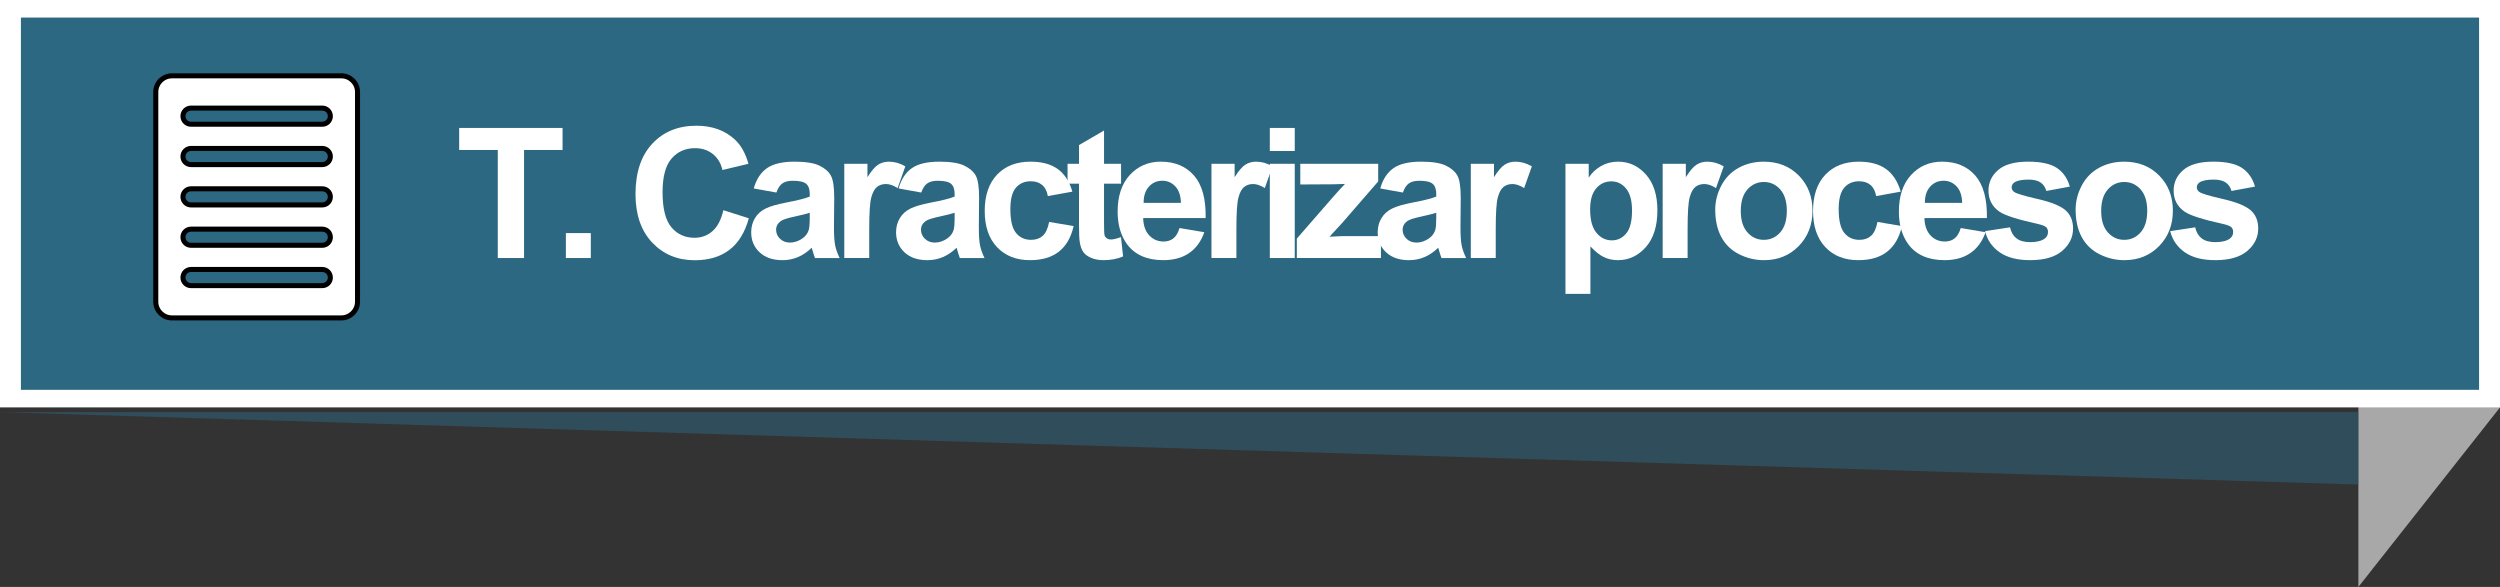 <?xml version="1.0" encoding="utf-8"?>
<!-- Generator: Adobe Illustrator 17.0.0, SVG Export Plug-In . SVG Version: 6.00 Build 0)  -->
<!DOCTYPE svg PUBLIC "-//W3C//DTD SVG 1.1//EN" "http://www.w3.org/Graphics/SVG/1.1/DTD/svg11.dtd">
<svg version="1.1" id="Capa_1" xmlns="http://www.w3.org/2000/svg" xmlns:xlink="http://www.w3.org/1999/xlink" x="0px" y="0px"
	 width="247.638px" height="58.139px" viewBox="0 0 247.638 58.139" style="enable-background:new 0 0 247.638 58.139;"
	 xml:space="preserve">
<rect x="0" y="0" width="247.638" height="58.139" fill="#333333" stroke="none"/>
<polygon style="fill-rule:evenodd;clip-rule:evenodd;fill:#A8A8A8;" points="233.61,58.139 247.638,40.354 237.212,20.186 
	233.61,20.188 "/>
<g style="opacity:0.5;">
	<g>
		<defs>
			<rect id="SVGID_1_" x="0" y="40.824" width="233.61" height="7.17"/>
		</defs>
		<clipPath id="SVGID_2_">
			<use xlink:href="#SVGID_1_"  style="overflow:visible;"/>
		</clipPath>
		<polygon style="clip-path:url(#SVGID_2_);fill:#2C6882;" points="233.61,47.994 0,40.824 233.61,40.824 		"/>
	</g>
</g>
<rect x="0" y="0" style="fill-rule:evenodd;clip-rule:evenodd;fill:#FFFFFF;" width="247.638" height="40.354"/>
<rect x="2.071" y="1.739" style="fill-rule:evenodd;clip-rule:evenodd;fill:#2C6882;" width="243.495" height="36.875"/>
<g>
	<g>
		<path style="fill:#FFFFFF;" d="M49.308,25.559V14.854h-3.824v-2.18h10.24v2.18H51.91v10.705H49.308z"/>
		<path style="fill:#FFFFFF;" d="M56.052,25.559v-2.47h2.471v2.47H56.052z"/>
		<path style="fill:#FFFFFF;" d="M71.652,20.821l2.523,0.8c-0.387,1.406-1.03,2.451-1.93,3.133
			c-0.899,0.684-2.041,1.024-3.424,1.024c-1.711,0-3.117-0.585-4.219-1.753c-1.102-1.17-1.652-2.768-1.652-4.795
			c0-2.145,0.555-3.811,1.662-4.996c1.107-1.188,2.563-1.78,4.367-1.78c1.576,0,2.857,0.466,3.842,1.397
			c0.586,0.551,1.025,1.342,1.318,2.373l-2.576,0.615c-0.152-0.668-0.47-1.195-0.953-1.582s-1.07-0.58-1.762-0.58
			c-0.955,0-1.73,0.343-2.325,1.028c-0.595,0.686-0.892,1.796-0.892,3.331c0,1.629,0.293,2.789,0.879,3.48s1.348,1.037,2.285,1.037
			c0.691,0,1.285-0.22,1.783-0.659S71.435,21.765,71.652,20.821z"/>
		<path style="fill:#FFFFFF;" d="M76.904,19.072l-2.242-0.404c0.252-0.902,0.686-1.57,1.301-2.004s1.529-0.65,2.742-0.65
			c1.102,0,1.922,0.131,2.461,0.391c0.539,0.262,0.919,0.592,1.139,0.994c0.22,0.4,0.33,1.138,0.33,2.21l-0.027,2.883
			c0,0.82,0.04,1.425,0.119,1.815c0.079,0.389,0.227,0.807,0.443,1.252h-2.443c-0.064-0.164-0.143-0.407-0.236-0.729
			c-0.041-0.146-0.07-0.243-0.088-0.29c-0.422,0.41-0.873,0.718-1.354,0.923s-0.994,0.308-1.539,0.308
			c-0.961,0-1.718-0.261-2.271-0.782s-0.83-1.181-0.83-1.978c0-0.527,0.125-0.998,0.377-1.41c0.252-0.414,0.605-0.73,1.06-0.949
			c0.454-0.221,1.108-0.412,1.964-0.576c1.154-0.217,1.955-0.419,2.4-0.606v-0.246c0-0.475-0.117-0.813-0.352-1.015
			c-0.234-0.203-0.678-0.304-1.328-0.304c-0.439,0-0.781,0.087-1.027,0.259C77.255,18.336,77.056,18.639,76.904,19.072z
			 M80.209,21.076c-0.316,0.105-0.818,0.231-1.504,0.378s-1.133,0.29-1.344,0.431c-0.322,0.229-0.484,0.519-0.484,0.87
			c0,0.346,0.129,0.645,0.387,0.896s0.586,0.378,0.984,0.378c0.445,0,0.871-0.146,1.275-0.439c0.299-0.223,0.494-0.495,0.588-0.817
			c0.064-0.211,0.098-0.612,0.098-1.204V21.076z"/>
		<path style="fill:#FFFFFF;" d="M86.101,25.559H83.63v-9.334h2.295v1.327c0.393-0.627,0.745-1.04,1.059-1.239
			s0.67-0.299,1.068-0.299c0.563,0,1.104,0.155,1.625,0.466l-0.764,2.153c-0.416-0.27-0.803-0.404-1.16-0.404
			c-0.346,0-0.639,0.096-0.879,0.285c-0.24,0.191-0.43,0.535-0.567,1.033s-0.206,1.541-0.206,3.129V25.559z"/>
		<path style="fill:#FFFFFF;" d="M91.255,19.072l-2.242-0.404c0.252-0.902,0.686-1.57,1.301-2.004s1.529-0.65,2.742-0.65
			c1.102,0,1.922,0.131,2.461,0.391c0.539,0.262,0.919,0.592,1.139,0.994c0.22,0.4,0.33,1.138,0.33,2.21l-0.027,2.883
			c0,0.82,0.04,1.425,0.119,1.815c0.079,0.389,0.227,0.807,0.443,1.252h-2.443c-0.064-0.164-0.143-0.407-0.236-0.729
			c-0.041-0.146-0.07-0.243-0.088-0.29c-0.422,0.41-0.873,0.718-1.354,0.923s-0.994,0.308-1.539,0.308
			c-0.961,0-1.718-0.261-2.271-0.782s-0.83-1.181-0.83-1.978c0-0.527,0.125-0.998,0.377-1.41c0.252-0.414,0.605-0.73,1.06-0.949
			c0.454-0.221,1.108-0.412,1.964-0.576c1.154-0.217,1.955-0.419,2.4-0.606v-0.246c0-0.475-0.117-0.813-0.352-1.015
			c-0.234-0.203-0.678-0.304-1.328-0.304c-0.439,0-0.781,0.087-1.027,0.259C91.607,18.336,91.408,18.639,91.255,19.072z
			 M94.56,21.076c-0.316,0.105-0.818,0.231-1.504,0.378s-1.133,0.29-1.344,0.431c-0.322,0.229-0.484,0.519-0.484,0.87
			c0,0.346,0.129,0.645,0.387,0.896s0.586,0.378,0.984,0.378c0.445,0,0.871-0.146,1.275-0.439c0.299-0.223,0.494-0.495,0.588-0.817
			c0.064-0.211,0.098-0.612,0.098-1.204V21.076z"/>
		<path style="fill:#FFFFFF;" d="M106.226,18.984l-2.434,0.439c-0.082-0.486-0.269-0.853-0.559-1.099s-0.666-0.369-1.129-0.369
			c-0.615,0-1.106,0.212-1.473,0.638c-0.366,0.424-0.549,1.135-0.549,2.131c0,1.107,0.186,1.89,0.558,2.347s0.872,0.686,1.499,0.686
			c0.469,0,0.852-0.134,1.15-0.399c0.299-0.268,0.51-0.726,0.633-1.376l2.426,0.413c-0.252,1.113-0.734,1.954-1.449,2.522
			s-1.674,0.853-2.875,0.853c-1.365,0-2.453-0.431-3.265-1.292s-1.218-2.054-1.218-3.577c0-1.541,0.408-2.74,1.223-3.6
			c0.814-0.857,1.916-1.287,3.305-1.287c1.137,0,2.04,0.244,2.711,0.734C105.452,17.236,105.933,17.982,106.226,18.984z"/>
		<path style="fill:#FFFFFF;" d="M111.047,16.225v1.969h-1.688v3.762c0,0.762,0.017,1.205,0.048,1.332
			c0.033,0.125,0.105,0.229,0.221,0.312c0.113,0.082,0.253,0.123,0.417,0.123c0.229,0,0.56-0.079,0.993-0.237l0.211,1.916
			c-0.574,0.246-1.225,0.369-1.951,0.369c-0.445,0-0.847-0.074-1.204-0.225c-0.357-0.148-0.62-0.342-0.786-0.58
			c-0.168-0.236-0.283-0.558-0.348-0.962c-0.053-0.287-0.079-0.867-0.079-1.74v-4.069h-1.134v-1.969h1.134V14.37l2.479-1.441v3.296
			H111.047z"/>
		<path style="fill:#FFFFFF;" d="M116.834,22.588l2.461,0.413c-0.316,0.902-0.815,1.589-1.499,2.062
			c-0.682,0.471-1.536,0.707-2.562,0.707c-1.623,0-2.824-0.53-3.604-1.591c-0.615-0.85-0.923-1.922-0.923-3.217
			c0-1.547,0.404-2.759,1.213-3.634c0.809-0.877,1.831-1.314,3.067-1.314c1.389,0,2.484,0.459,3.287,1.375
			c0.803,0.918,1.187,2.322,1.151,4.215h-6.188c0.018,0.732,0.217,1.303,0.598,1.709c0.381,0.408,0.855,0.611,1.424,0.611
			c0.387,0,0.712-0.105,0.976-0.316S116.7,23.057,116.834,22.588z M116.975,20.092c-0.018-0.715-0.202-1.258-0.554-1.631
			c-0.352-0.371-0.779-0.558-1.283-0.558c-0.539,0-0.984,0.196-1.336,0.589s-0.524,0.926-0.519,1.6H116.975z"/>
		<path style="fill:#FFFFFF;" d="M122.472,25.559h-2.47v-9.334h2.294v1.327c0.393-0.627,0.746-1.04,1.059-1.239
			c0.314-0.199,0.67-0.299,1.068-0.299c0.563,0,1.104,0.155,1.626,0.466l-0.765,2.153c-0.416-0.27-0.803-0.404-1.16-0.404
			c-0.346,0-0.639,0.096-0.879,0.285c-0.24,0.191-0.43,0.535-0.566,1.033c-0.139,0.498-0.207,1.541-0.207,3.129V25.559z"/>
		<path style="fill:#FFFFFF;" d="M125.781,14.959v-2.285h2.47v2.285H125.781z M125.781,25.559v-9.334h2.47v9.334H125.781z"/>
		<path style="fill:#FFFFFF;" d="M128.457,25.559v-1.925l3.498-4.017c0.574-0.656,0.999-1.122,1.274-1.397
			c-0.287,0.018-0.665,0.029-1.134,0.035l-3.296,0.018v-2.048h7.717v1.749l-3.568,4.113l-1.257,1.362
			c0.686-0.041,1.11-0.062,1.274-0.062h3.823v2.171H128.457z"/>
		<path style="fill:#FFFFFF;" d="M138.963,19.072l-2.241-0.404c0.252-0.902,0.686-1.57,1.301-2.004s1.529-0.65,2.742-0.65
			c1.102,0,1.922,0.131,2.461,0.391c0.539,0.262,0.918,0.592,1.139,0.994c0.219,0.4,0.329,1.138,0.329,2.21l-0.026,2.883
			c0,0.82,0.039,1.425,0.119,1.815c0.078,0.389,0.227,0.807,0.443,1.252h-2.443c-0.064-0.164-0.144-0.407-0.237-0.729
			c-0.041-0.146-0.07-0.243-0.088-0.29c-0.422,0.41-0.873,0.718-1.354,0.923s-0.993,0.308-1.538,0.308
			c-0.961,0-1.719-0.261-2.271-0.782c-0.555-0.521-0.831-1.181-0.831-1.978c0-0.527,0.126-0.998,0.378-1.41
			c0.252-0.414,0.605-0.73,1.059-0.949c0.455-0.221,1.109-0.412,1.965-0.576c1.154-0.217,1.954-0.419,2.399-0.606v-0.246
			c0-0.475-0.117-0.813-0.352-1.015c-0.234-0.203-0.677-0.304-1.327-0.304c-0.439,0-0.782,0.087-1.028,0.259
			C139.315,18.336,139.116,18.639,138.963,19.072z M142.268,21.076c-0.316,0.105-0.817,0.231-1.503,0.378s-1.134,0.29-1.345,0.431
			c-0.322,0.229-0.483,0.519-0.483,0.87c0,0.346,0.129,0.645,0.387,0.896s0.586,0.378,0.984,0.378c0.445,0,0.87-0.146,1.274-0.439
			c0.299-0.223,0.495-0.495,0.589-0.817c0.064-0.211,0.097-0.612,0.097-1.204V21.076z"/>
		<path style="fill:#FFFFFF;" d="M148.161,25.559h-2.47v-9.334h2.294v1.327c0.393-0.627,0.745-1.04,1.06-1.239
			c0.313-0.199,0.669-0.299,1.067-0.299c0.563,0,1.104,0.155,1.626,0.466l-0.765,2.153c-0.416-0.27-0.803-0.404-1.16-0.404
			c-0.346,0-0.639,0.096-0.879,0.285c-0.24,0.191-0.429,0.535-0.567,1.033c-0.137,0.498-0.206,1.541-0.206,3.129V25.559z"/>
		<path style="fill:#FFFFFF;" d="M155.068,16.225h2.303v1.371c0.299-0.469,0.703-0.85,1.213-1.143s1.075-0.439,1.696-0.439
			c1.084,0,2.004,0.425,2.76,1.274s1.134,2.033,1.134,3.551c0,1.559-0.381,2.771-1.143,3.634c-0.762,0.865-1.685,1.297-2.769,1.297
			c-0.516,0-0.983-0.103-1.401-0.308c-0.42-0.205-0.86-0.557-1.323-1.055v4.702h-2.47V16.225z M157.511,20.733
			c0,1.049,0.208,1.823,0.624,2.325c0.416,0.5,0.923,0.751,1.521,0.751c0.574,0,1.052-0.229,1.433-0.69
			c0.381-0.459,0.571-1.214,0.571-2.263c0-0.979-0.196-1.705-0.589-2.18s-0.879-0.712-1.459-0.712c-0.604,0-1.104,0.232-1.503,0.699
			C157.71,19.129,157.511,19.819,157.511,20.733z"/>
		<path style="fill:#FFFFFF;" d="M167.166,25.559h-2.47v-9.334h2.294v1.327c0.393-0.627,0.746-1.04,1.059-1.239
			c0.314-0.199,0.67-0.299,1.068-0.299c0.563,0,1.104,0.155,1.626,0.466l-0.765,2.153c-0.416-0.27-0.803-0.404-1.16-0.404
			c-0.346,0-0.639,0.096-0.879,0.285c-0.24,0.191-0.43,0.535-0.566,1.033c-0.139,0.498-0.207,1.541-0.207,3.129V25.559z"/>
		<path style="fill:#FFFFFF;" d="M169.903,20.76c0-0.82,0.202-1.614,0.606-2.382s0.977-1.354,1.719-1.758
			c0.74-0.404,1.568-0.606,2.482-0.606c1.412,0,2.569,0.459,3.472,1.375c0.902,0.918,1.354,2.076,1.354,3.477
			c0,1.412-0.456,2.582-1.366,3.512c-0.912,0.928-2.059,1.393-3.441,1.393c-0.855,0-1.672-0.193-2.447-0.58
			c-0.777-0.387-1.367-0.953-1.771-1.701C170.105,22.742,169.903,21.832,169.903,20.76z M172.434,20.892
			c0,0.926,0.22,1.635,0.659,2.127s0.981,0.738,1.626,0.738s1.185-0.246,1.622-0.738c0.436-0.492,0.654-1.207,0.654-2.145
			c0-0.914-0.219-1.617-0.654-2.109c-0.438-0.492-0.978-0.738-1.622-0.738s-1.187,0.246-1.626,0.738S172.434,19.966,172.434,20.892z
			"/>
		<path style="fill:#FFFFFF;" d="M188.276,18.984l-2.435,0.439c-0.082-0.486-0.268-0.853-0.559-1.099
			c-0.289-0.246-0.666-0.369-1.129-0.369c-0.615,0-1.105,0.212-1.473,0.638c-0.365,0.424-0.549,1.135-0.549,2.131
			c0,1.107,0.186,1.89,0.559,2.347c0.371,0.457,0.871,0.686,1.498,0.686c0.469,0,0.853-0.134,1.151-0.399
			c0.299-0.268,0.51-0.726,0.633-1.376l2.426,0.413c-0.252,1.113-0.735,1.954-1.45,2.522s-1.673,0.853-2.874,0.853
			c-1.365,0-2.454-0.431-3.265-1.292c-0.813-0.861-1.218-2.054-1.218-3.577c0-1.541,0.407-2.74,1.222-3.6
			c0.814-0.857,1.916-1.287,3.305-1.287c1.137,0,2.041,0.244,2.711,0.734C187.501,17.236,187.983,17.982,188.276,18.984z"/>
		<path style="fill:#FFFFFF;" d="M194.221,22.588l2.461,0.413c-0.316,0.902-0.815,1.589-1.499,2.062
			c-0.682,0.471-1.536,0.707-2.562,0.707c-1.623,0-2.824-0.53-3.604-1.591c-0.615-0.85-0.923-1.922-0.923-3.217
			c0-1.547,0.404-2.759,1.213-3.634c0.809-0.877,1.831-1.314,3.067-1.314c1.389,0,2.484,0.459,3.287,1.375
			c0.803,0.918,1.187,2.322,1.151,4.215h-6.188c0.018,0.732,0.217,1.303,0.598,1.709c0.381,0.408,0.855,0.611,1.424,0.611
			c0.387,0,0.712-0.105,0.976-0.316S194.086,23.057,194.221,22.588z M194.362,20.092c-0.018-0.715-0.202-1.258-0.554-1.631
			c-0.352-0.371-0.779-0.558-1.283-0.558c-0.539,0-0.984,0.196-1.336,0.589s-0.524,0.926-0.519,1.6H194.362z"/>
		<path style="fill:#FFFFFF;" d="M196.625,22.896l2.479-0.378c0.105,0.48,0.319,0.846,0.642,1.094
			c0.322,0.25,0.773,0.374,1.354,0.374c0.639,0,1.119-0.117,1.441-0.352c0.217-0.164,0.325-0.384,0.325-0.659
			c0-0.188-0.059-0.343-0.176-0.466c-0.123-0.117-0.398-0.226-0.826-0.325c-1.992-0.439-3.255-0.841-3.788-1.204
			c-0.738-0.504-1.107-1.204-1.107-2.101c0-0.809,0.319-1.488,0.958-2.039s1.629-0.826,2.971-0.826c1.277,0,2.227,0.208,2.848,0.624
			s1.049,1.031,1.283,1.846l-2.329,0.431c-0.1-0.363-0.288-0.642-0.567-0.835c-0.277-0.193-0.675-0.29-1.19-0.29
			c-0.65,0-1.116,0.091-1.397,0.272c-0.188,0.129-0.281,0.296-0.281,0.501c0,0.176,0.082,0.325,0.246,0.448
			c0.223,0.164,0.992,0.396,2.307,0.694c1.316,0.299,2.234,0.665,2.756,1.099c0.516,0.439,0.773,1.052,0.773,1.837
			c0,0.855-0.357,1.591-1.072,2.206s-1.772,0.923-3.173,0.923c-1.271,0-2.278-0.258-3.019-0.773
			C197.337,24.481,196.853,23.78,196.625,22.896z"/>
		<path style="fill:#FFFFFF;" d="M205.602,20.76c0-0.82,0.202-1.614,0.606-2.382s0.977-1.354,1.719-1.758
			c0.74-0.404,1.568-0.606,2.482-0.606c1.412,0,2.569,0.459,3.472,1.375c0.902,0.918,1.354,2.076,1.354,3.477
			c0,1.412-0.456,2.582-1.366,3.512c-0.912,0.928-2.059,1.393-3.441,1.393c-0.855,0-1.672-0.193-2.447-0.58
			c-0.777-0.387-1.367-0.953-1.771-1.701C205.804,22.742,205.602,21.832,205.602,20.76z M208.133,20.892
			c0,0.926,0.22,1.635,0.659,2.127s0.981,0.738,1.626,0.738s1.185-0.246,1.622-0.738c0.436-0.492,0.654-1.207,0.654-2.145
			c0-0.914-0.219-1.617-0.654-2.109c-0.438-0.492-0.978-0.738-1.622-0.738s-1.187,0.246-1.626,0.738S208.133,19.966,208.133,20.892z
			"/>
		<path style="fill:#FFFFFF;" d="M214.966,22.896l2.479-0.378c0.105,0.48,0.319,0.846,0.642,1.094
			c0.322,0.25,0.773,0.374,1.354,0.374c0.639,0,1.119-0.117,1.441-0.352c0.217-0.164,0.325-0.384,0.325-0.659
			c0-0.188-0.059-0.343-0.176-0.466c-0.123-0.117-0.398-0.226-0.826-0.325c-1.992-0.439-3.255-0.841-3.788-1.204
			c-0.738-0.504-1.107-1.204-1.107-2.101c0-0.809,0.319-1.488,0.958-2.039s1.629-0.826,2.971-0.826c1.277,0,2.227,0.208,2.848,0.624
			s1.049,1.031,1.283,1.846l-2.329,0.431c-0.1-0.363-0.288-0.642-0.567-0.835c-0.277-0.193-0.675-0.29-1.19-0.29
			c-0.65,0-1.116,0.091-1.397,0.272c-0.188,0.129-0.281,0.296-0.281,0.501c0,0.176,0.082,0.325,0.246,0.448
			c0.223,0.164,0.992,0.396,2.307,0.694c1.316,0.299,2.234,0.665,2.756,1.099c0.516,0.439,0.773,1.052,0.773,1.837
			c0,0.855-0.357,1.591-1.072,2.206s-1.772,0.923-3.173,0.923c-1.271,0-2.278-0.258-3.019-0.773
			C215.679,24.481,215.195,23.78,214.966,22.896z"/>
	</g>
</g>
<path style="fill:#FFFFFF;stroke:#000000;stroke-width:0.5;stroke-miterlimit:10;" d="M33.815,7.511H17.029
	c-0.646,0-1.203,0.388-1.455,0.941c-0.092,0.2-0.144,0.424-0.144,0.656v20.784c0,0.878,0.719,1.598,1.6,1.598h16.786
	c0.234,0,0.455-0.052,0.657-0.144c0.553-0.252,0.942-0.81,0.942-1.454V9.108C35.415,8.231,34.695,7.511,33.815,7.511z
	 M31.922,28.293h-13c-0.441,0-0.799-0.357-0.799-0.799c0-0.442,0.357-0.801,0.799-0.801h13c0.442,0,0.801,0.358,0.801,0.801
	C32.723,27.936,32.364,28.293,31.922,28.293z M31.922,24.297h-13c-0.441,0-0.799-0.357-0.799-0.8c0-0.441,0.357-0.798,0.799-0.798
	h13c0.442,0,0.801,0.356,0.801,0.798C32.723,23.94,32.364,24.297,31.922,24.297z M31.922,20.3h-13c-0.441,0-0.799-0.357-0.799-0.8
	c0-0.441,0.357-0.799,0.799-0.799h13c0.442,0,0.801,0.357,0.801,0.799C32.723,19.942,32.364,20.3,31.922,20.3z M31.922,16.303h-13
	c-0.441,0-0.799-0.357-0.799-0.799c0-0.441,0.357-0.8,0.799-0.8h13c0.442,0,0.801,0.358,0.801,0.8
	C32.723,15.945,32.364,16.303,31.922,16.303z M31.922,12.307h-13c-0.441,0-0.799-0.357-0.799-0.8c0-0.441,0.357-0.799,0.799-0.799
	h13c0.442,0,0.801,0.358,0.801,0.799C32.723,11.949,32.364,12.307,31.922,12.307z"/>
</svg>
